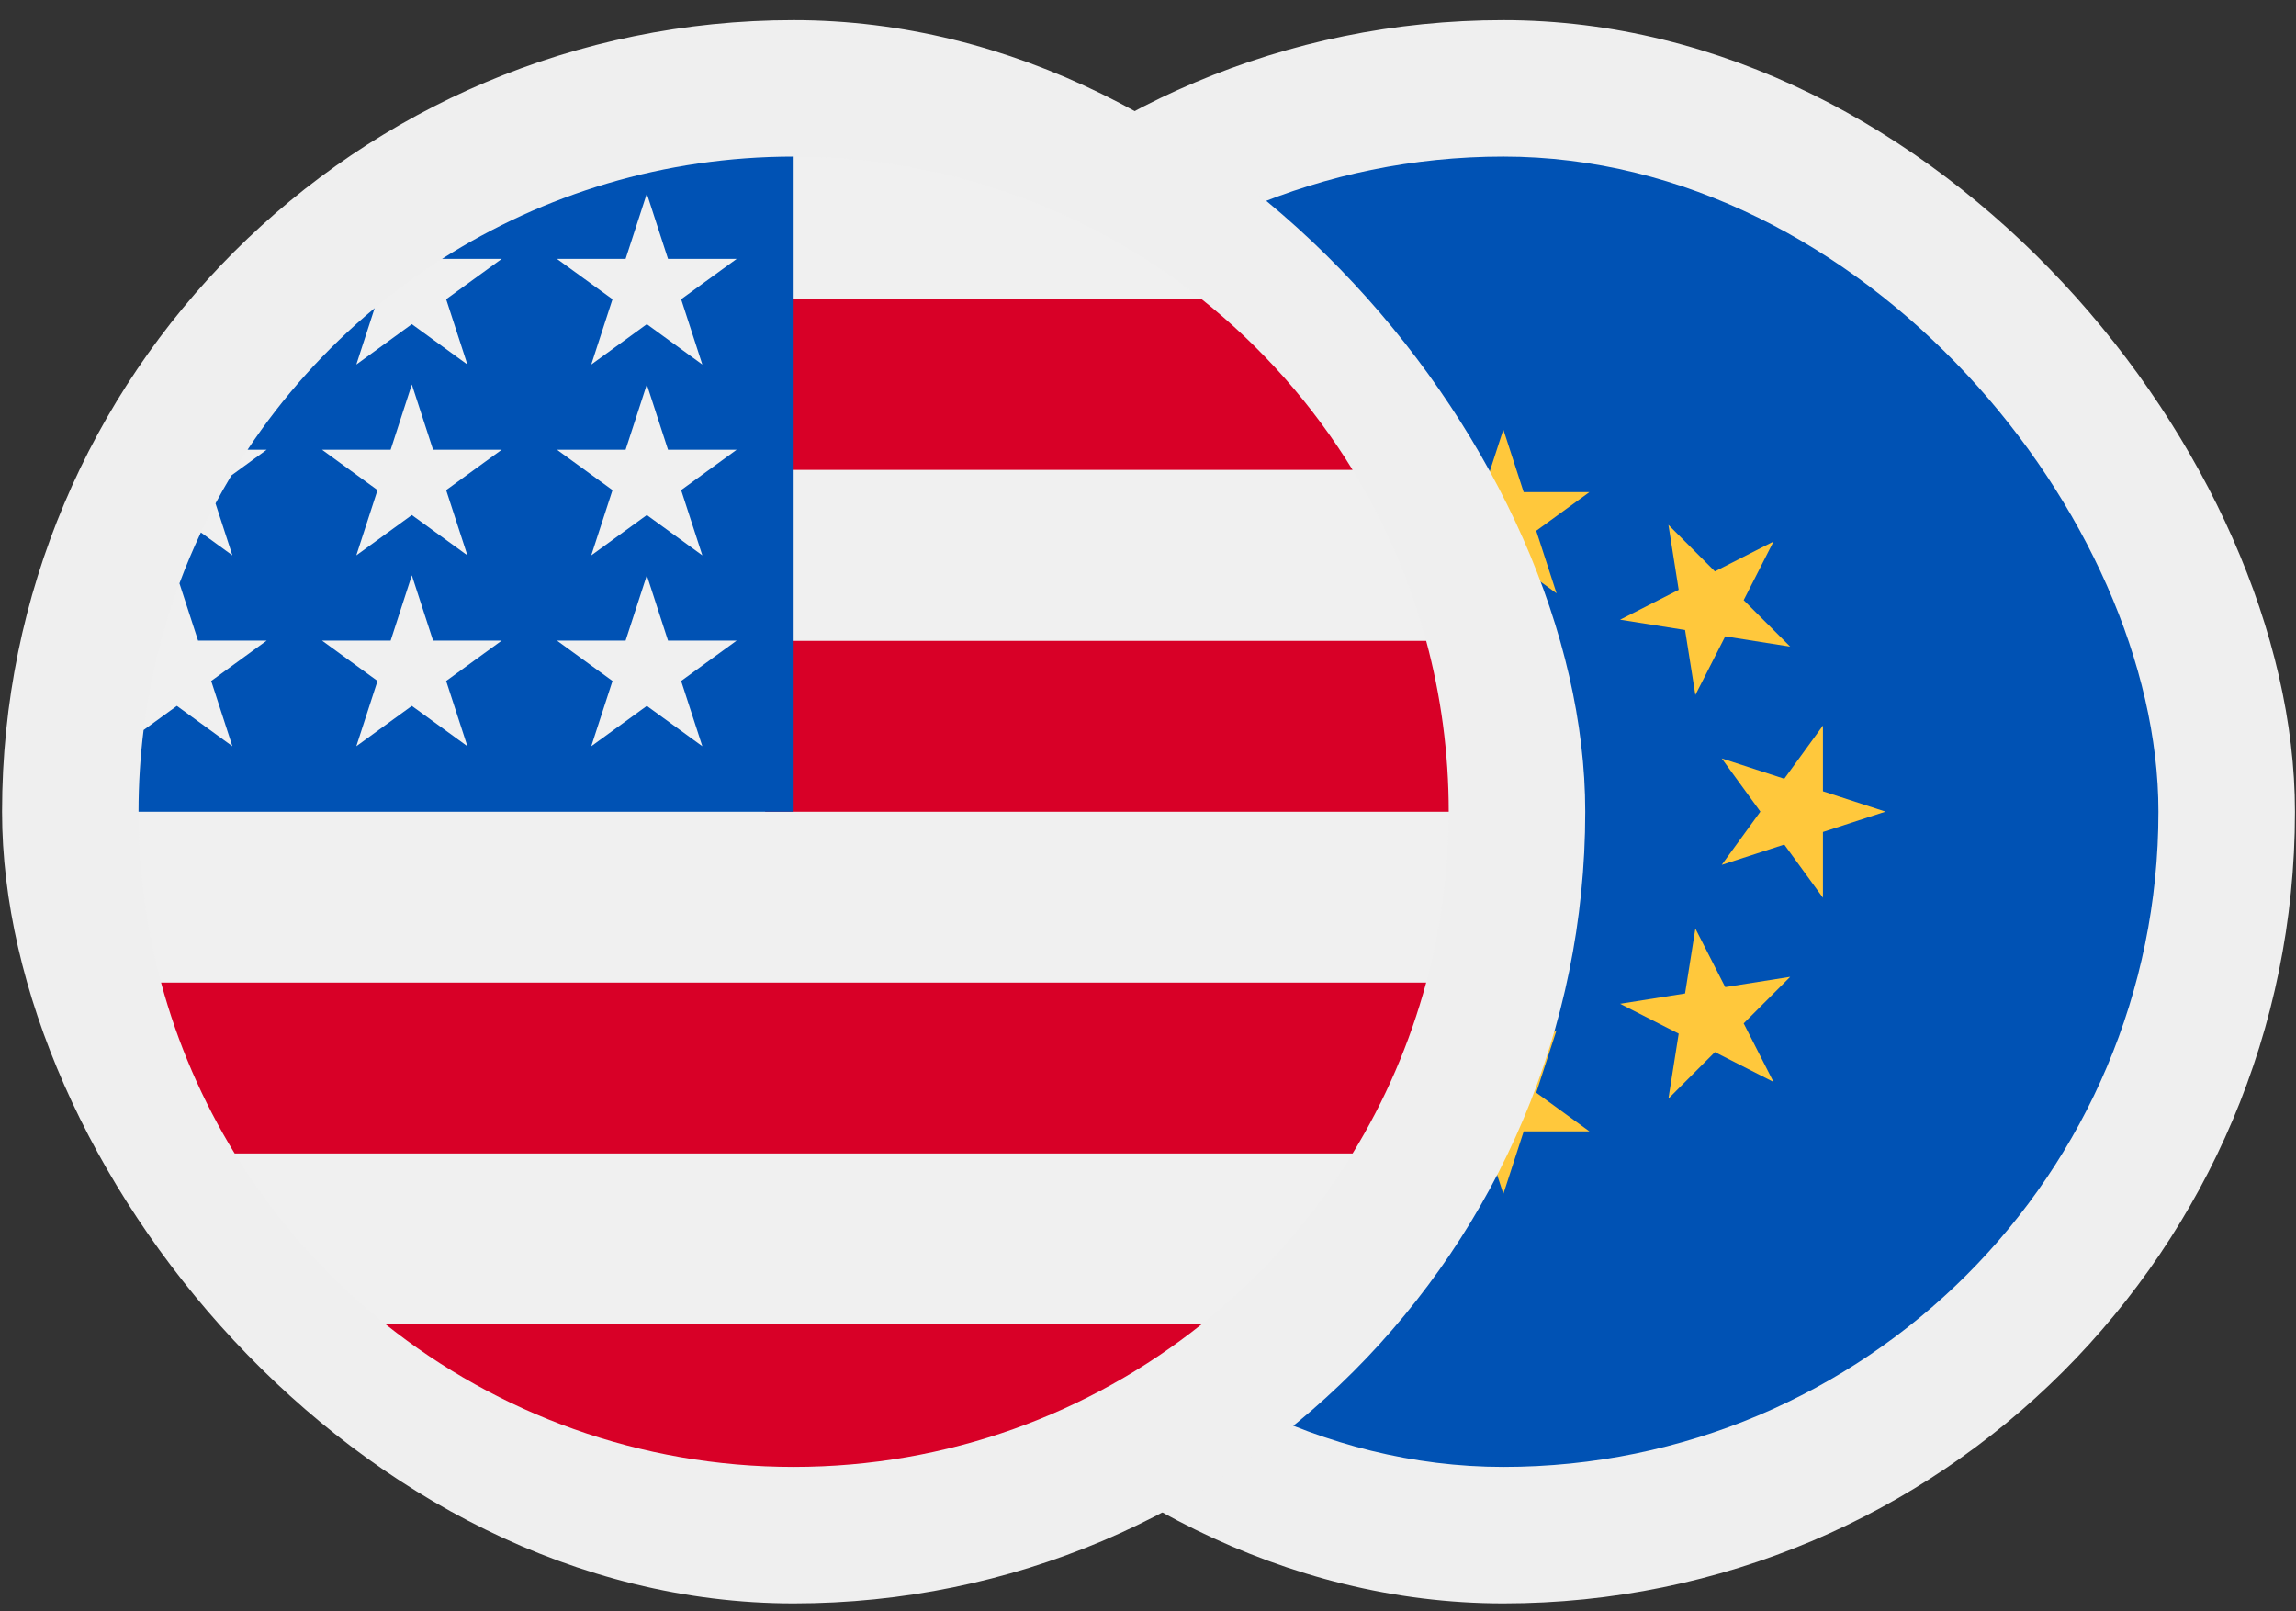 <svg width="57" height="40" viewBox="0 0 57 40" fill="none" xmlns="http://www.w3.org/2000/svg">
<rect x="0" y="0" width="57" height="40" fill="#333333" stroke="none"/>
<rect x="17.67" y="0.499" width="39.304" height="39.304" rx="19.652" fill="#EFEFEF"/>
<rect x="21.058" y="3.887" width="32.527" height="32.527" rx="16.264" fill="#0052B4"/>
<path d="M37.322 10.663L37.826 12.216H39.459L38.138 13.176L38.643 14.729L37.322 13.769L36.001 14.729L36.505 13.176L35.184 12.216H36.817L37.322 10.663Z" fill="#FFC83C"/>
<path d="M30.614 13.443L32.069 14.184L33.223 13.029L32.968 14.642L34.423 15.383L32.81 15.639L32.555 17.252L31.813 15.797L30.201 16.052L31.355 14.898L30.614 13.443Z" fill="#FFC83C"/>
<path d="M27.835 20.148L29.387 19.643L29.388 18.011L30.347 19.332L31.9 18.827L30.94 20.148L31.9 21.469L30.347 20.965L29.388 22.285V20.653L27.835 20.148Z" fill="#FFC83C"/>
<path d="M30.614 26.858L31.355 25.404L30.201 24.249L31.813 24.504L32.555 23.05L32.81 24.662L34.423 24.918L32.968 25.659L33.223 27.272L32.069 26.117L30.614 26.858Z" fill="#FFC83C"/>
<path d="M37.322 29.638L36.817 28.085H35.184L36.505 27.125L36.001 25.572L37.322 26.532L38.643 25.572L38.138 27.125L39.459 28.085H37.827L37.322 29.638Z" fill="#FFC83C"/>
<path d="M44.029 26.858L42.574 26.117L41.42 27.272L41.675 25.659L40.22 24.918L41.833 24.662L42.089 23.05L42.83 24.504L44.443 24.249L43.288 25.404L44.029 26.858Z" fill="#FFC83C"/>
<path d="M46.809 20.148L45.256 20.653V22.285L44.296 20.965L42.743 21.469L43.703 20.148L42.743 18.827L44.296 19.332L45.256 18.011V19.643L46.809 20.148Z" fill="#FFC83C"/>
<path d="M44.029 13.443L43.288 14.898L44.443 16.052L42.83 15.797L42.089 17.252L41.833 15.639L40.22 15.383L41.675 14.642L41.42 13.029L42.574 14.184L44.029 13.443Z" fill="#FFC83C"/>
<rect x="0.051" y="0.499" width="39.304" height="39.304" rx="19.652" fill="#EFEFEF"/>
<g clip-path="url(#clip0_1_676)">
<path d="M19.703 36.414C28.685 36.414 35.966 29.133 35.966 20.15C35.966 11.168 28.685 3.887 19.703 3.887C10.721 3.887 3.439 11.168 3.439 20.15C3.439 29.133 10.721 36.414 19.703 36.414Z" fill="#F0F0F0"/>
<path d="M18.995 20.15H35.966C35.966 18.683 35.77 17.26 35.406 15.908H18.995V20.15Z" fill="#D80027"/>
<path d="M18.995 11.664H33.579C32.583 10.04 31.31 8.604 29.826 7.422H18.995V11.664Z" fill="#D80027"/>
<path d="M19.702 36.414C23.53 36.414 27.048 35.091 29.826 32.878H9.578C12.357 35.091 15.875 36.414 19.702 36.414Z" fill="#D80027"/>
<path d="M5.826 28.634H33.579C34.378 27.33 34.998 25.905 35.406 24.392H3.999C4.407 25.905 5.027 27.33 5.826 28.634Z" fill="#D80027"/>
<path d="M10.973 6.427H12.455L11.076 7.428L11.603 9.049L10.224 8.047L8.846 9.049L9.301 7.649C8.087 8.66 7.023 9.844 6.146 11.164H6.621L5.744 11.802C5.607 12.03 5.476 12.262 5.35 12.497L5.769 13.786L4.987 13.218C4.793 13.63 4.615 14.051 4.455 14.481L4.917 15.902H6.621L5.243 16.904L5.769 18.524L4.391 17.523L3.565 18.122C3.482 18.787 3.439 19.464 3.439 20.15H19.703C19.703 11.168 19.703 10.109 19.703 3.887C16.49 3.887 13.495 4.819 10.973 6.427ZM11.603 18.524L10.224 17.523L8.846 18.524L9.372 16.904L7.994 15.902H9.698L10.224 14.281L10.751 15.902H12.455L11.076 16.904L11.603 18.524ZM11.076 12.166L11.603 13.786L10.224 12.785L8.846 13.786L9.372 12.166L7.994 11.164H9.698L10.224 9.544L10.751 11.164H12.455L11.076 12.166ZM17.436 18.524L16.058 17.523L14.679 18.524L15.206 16.904L13.827 15.902H15.531L16.058 14.281L16.584 15.902H18.288L16.91 16.904L17.436 18.524ZM16.91 12.166L17.436 13.786L16.058 12.785L14.679 13.786L15.206 12.166L13.827 11.164H15.531L16.058 9.544L16.584 11.164H18.288L16.91 12.166ZM16.91 7.428L17.436 9.049L16.058 8.047L14.679 9.049L15.206 7.428L13.827 6.427H15.531L16.058 4.806L16.584 6.427H18.288L16.91 7.428Z" fill="#0052B4"/>
</g>
<defs>
<clipPath id="clip0_1_676">
<rect width="32.527" height="32.527" fill="white" transform="translate(3.439 3.887)"/>
</clipPath>
</defs>
</svg>

